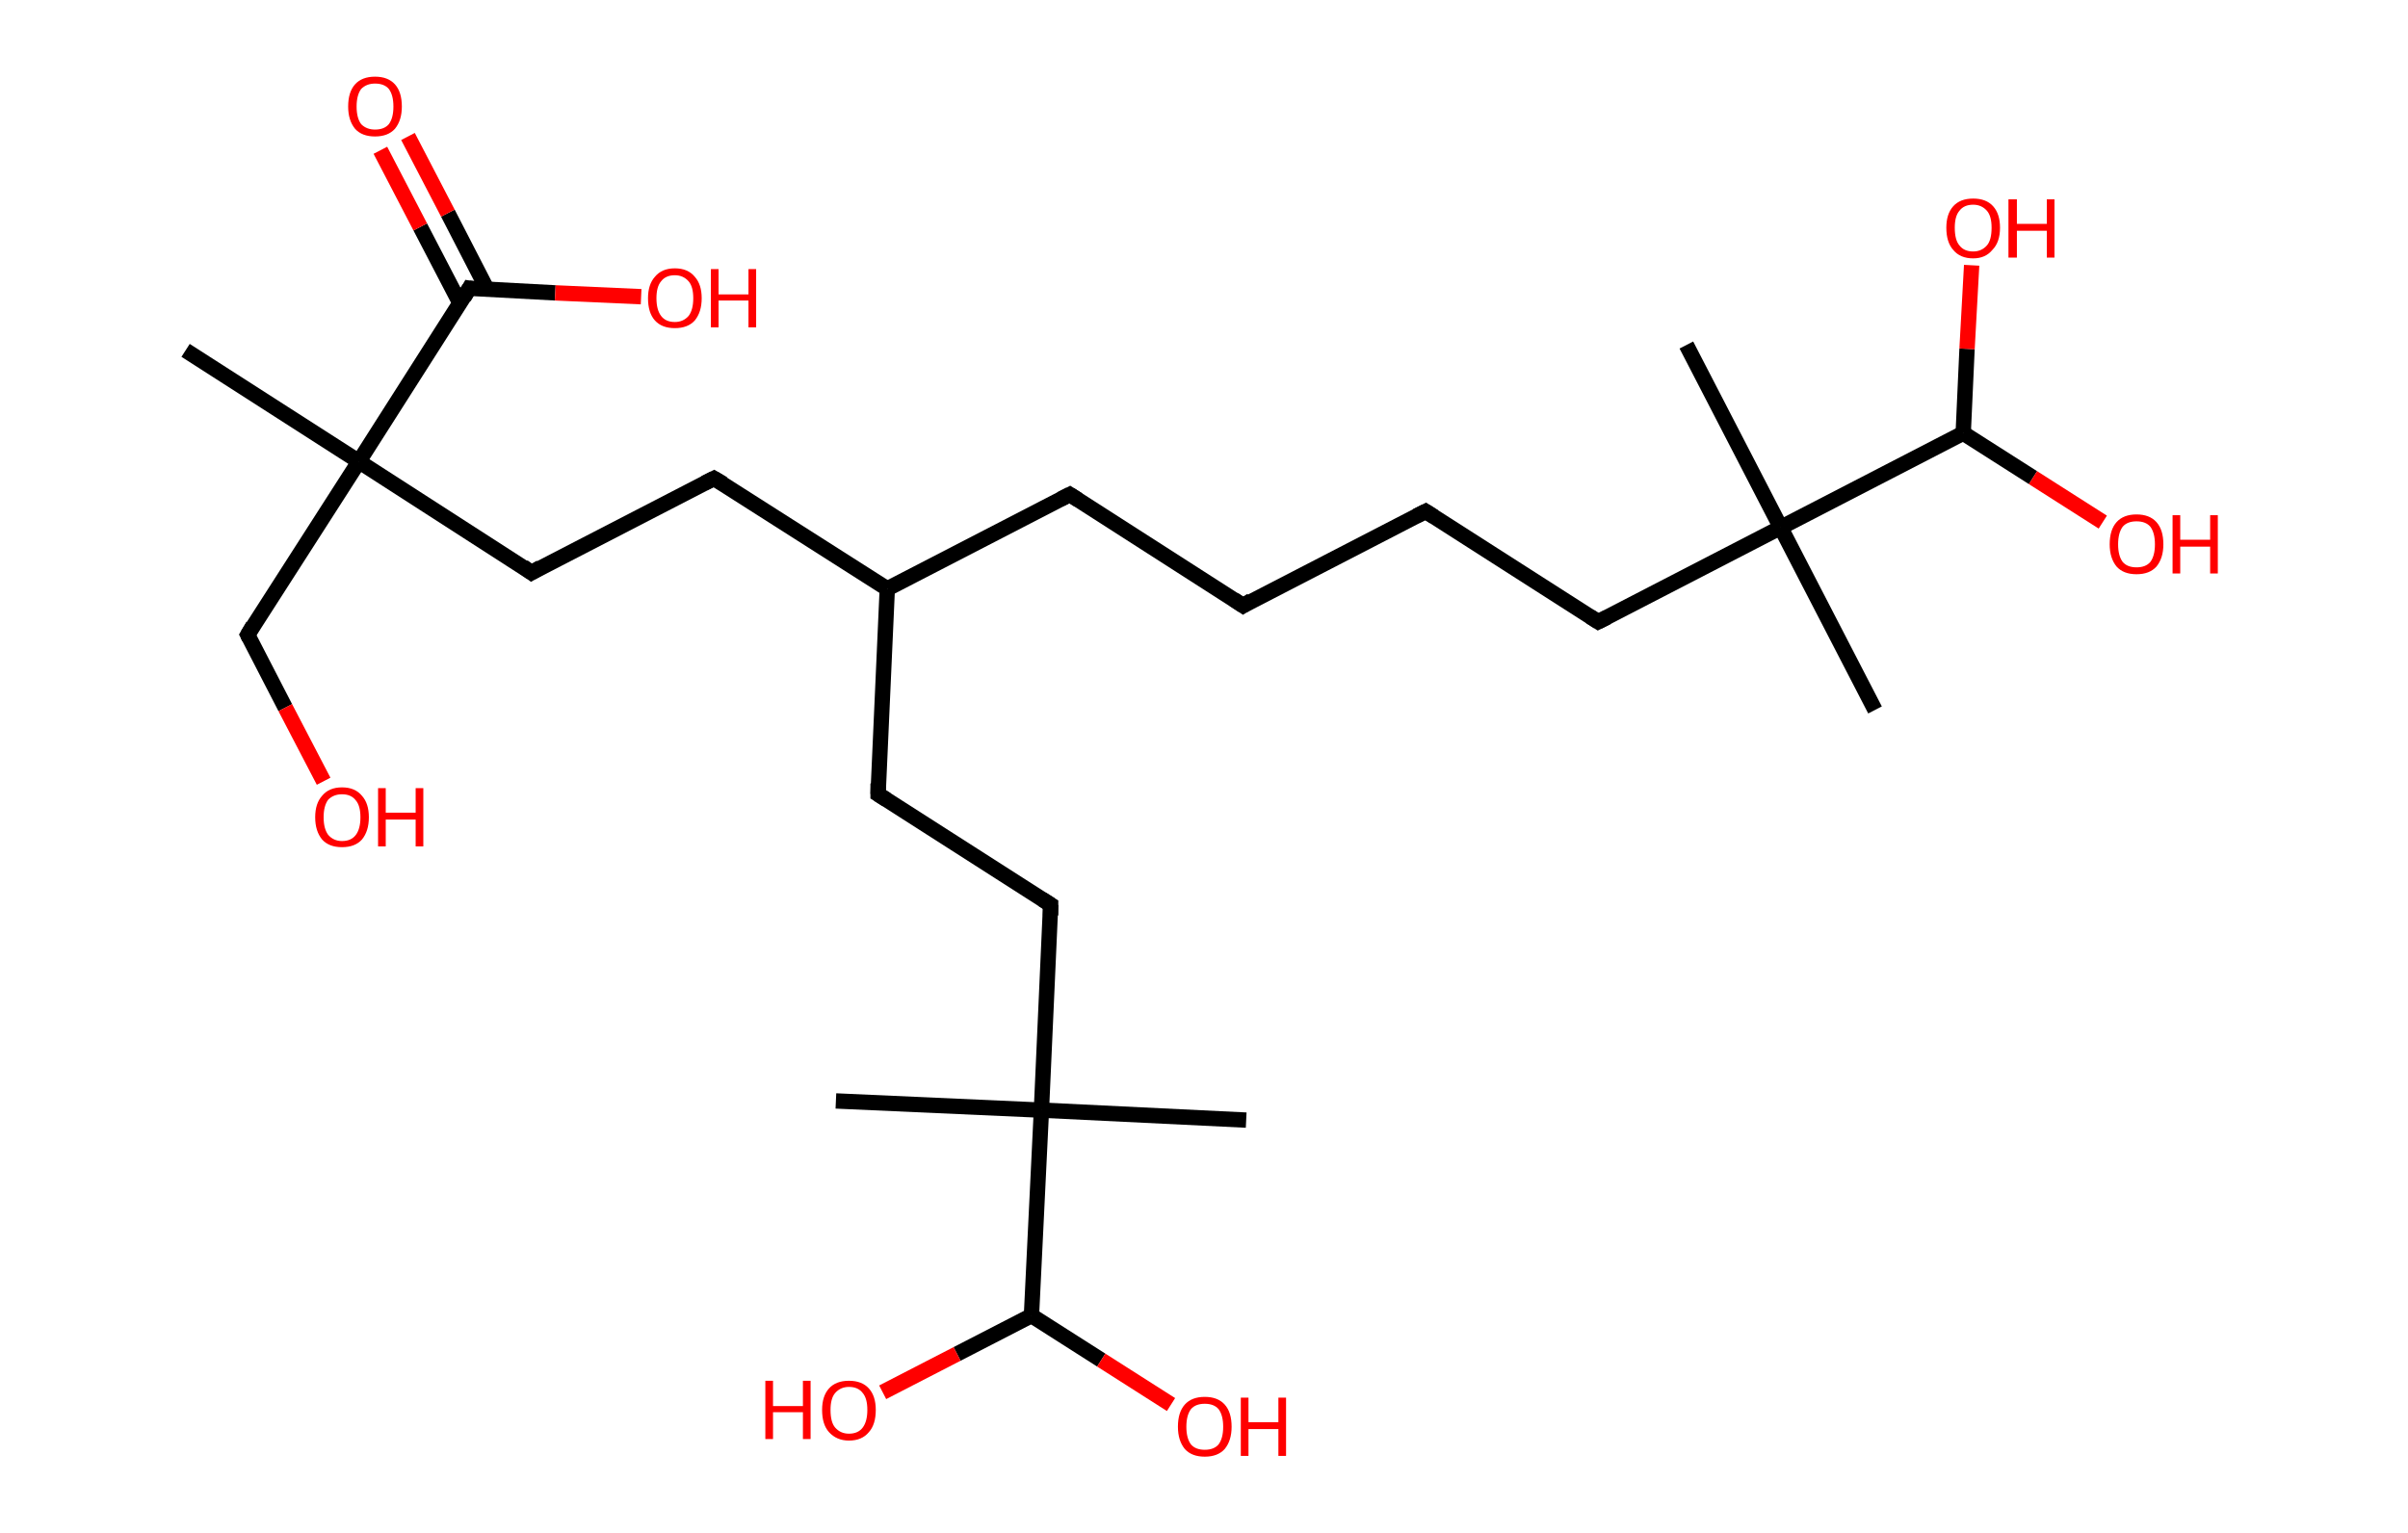 <?xml version='1.0' encoding='ASCII' standalone='yes'?>
<svg xmlns="http://www.w3.org/2000/svg" xmlns:rdkit="http://www.rdkit.org/xml" xmlns:xlink="http://www.w3.org/1999/xlink" version="1.1" baseProfile="full" xml:space="preserve" width="314px" height="200px" viewBox="0 0 314 200">
<!-- END OF HEADER -->
<rect style="opacity:1.0;fill:#FFFFFF;stroke:none" width="314.0" height="200.0" x="0.0" y="0.0"> </rect>
<path class="bond-0 atom-0 atom-1" d="M 24.2,45.7 L 46.8,60.2" style="fill:none;fill-rule:evenodd;stroke:#000000;stroke-width:2.0px;stroke-linecap:butt;stroke-linejoin:miter;stroke-opacity:1"/>
<path class="bond-1 atom-1 atom-2" d="M 46.8,60.2 L 32.3,82.8" style="fill:none;fill-rule:evenodd;stroke:#000000;stroke-width:2.0px;stroke-linecap:butt;stroke-linejoin:miter;stroke-opacity:1"/>
<path class="bond-2 atom-2 atom-3" d="M 32.3,82.8 L 37.2,92.3" style="fill:none;fill-rule:evenodd;stroke:#000000;stroke-width:2.0px;stroke-linecap:butt;stroke-linejoin:miter;stroke-opacity:1"/>
<path class="bond-2 atom-2 atom-3" d="M 37.2,92.3 L 42.2,101.9" style="fill:none;fill-rule:evenodd;stroke:#FF0000;stroke-width:2.0px;stroke-linecap:butt;stroke-linejoin:miter;stroke-opacity:1"/>
<path class="bond-3 atom-1 atom-4" d="M 46.8,60.2 L 69.3,74.7" style="fill:none;fill-rule:evenodd;stroke:#000000;stroke-width:2.0px;stroke-linecap:butt;stroke-linejoin:miter;stroke-opacity:1"/>
<path class="bond-4 atom-4 atom-5" d="M 69.3,74.7 L 93.1,62.4" style="fill:none;fill-rule:evenodd;stroke:#000000;stroke-width:2.0px;stroke-linecap:butt;stroke-linejoin:miter;stroke-opacity:1"/>
<path class="bond-5 atom-5 atom-6" d="M 93.1,62.4 L 115.7,76.8" style="fill:none;fill-rule:evenodd;stroke:#000000;stroke-width:2.0px;stroke-linecap:butt;stroke-linejoin:miter;stroke-opacity:1"/>
<path class="bond-6 atom-6 atom-7" d="M 115.7,76.8 L 139.5,64.5" style="fill:none;fill-rule:evenodd;stroke:#000000;stroke-width:2.0px;stroke-linecap:butt;stroke-linejoin:miter;stroke-opacity:1"/>
<path class="bond-7 atom-7 atom-8" d="M 139.5,64.5 L 162.1,79.0" style="fill:none;fill-rule:evenodd;stroke:#000000;stroke-width:2.0px;stroke-linecap:butt;stroke-linejoin:miter;stroke-opacity:1"/>
<path class="bond-8 atom-8 atom-9" d="M 162.1,79.0 L 185.9,66.7" style="fill:none;fill-rule:evenodd;stroke:#000000;stroke-width:2.0px;stroke-linecap:butt;stroke-linejoin:miter;stroke-opacity:1"/>
<path class="bond-9 atom-9 atom-10" d="M 185.9,66.7 L 208.4,81.1" style="fill:none;fill-rule:evenodd;stroke:#000000;stroke-width:2.0px;stroke-linecap:butt;stroke-linejoin:miter;stroke-opacity:1"/>
<path class="bond-10 atom-10 atom-11" d="M 208.4,81.1 L 232.2,68.8" style="fill:none;fill-rule:evenodd;stroke:#000000;stroke-width:2.0px;stroke-linecap:butt;stroke-linejoin:miter;stroke-opacity:1"/>
<path class="bond-11 atom-11 atom-12" d="M 232.2,68.8 L 219.9,45.0" style="fill:none;fill-rule:evenodd;stroke:#000000;stroke-width:2.0px;stroke-linecap:butt;stroke-linejoin:miter;stroke-opacity:1"/>
<path class="bond-12 atom-11 atom-13" d="M 232.2,68.8 L 244.5,92.6" style="fill:none;fill-rule:evenodd;stroke:#000000;stroke-width:2.0px;stroke-linecap:butt;stroke-linejoin:miter;stroke-opacity:1"/>
<path class="bond-13 atom-11 atom-14" d="M 232.2,68.8 L 256.0,56.5" style="fill:none;fill-rule:evenodd;stroke:#000000;stroke-width:2.0px;stroke-linecap:butt;stroke-linejoin:miter;stroke-opacity:1"/>
<path class="bond-14 atom-14 atom-15" d="M 256.0,56.5 L 256.5,45.5" style="fill:none;fill-rule:evenodd;stroke:#000000;stroke-width:2.0px;stroke-linecap:butt;stroke-linejoin:miter;stroke-opacity:1"/>
<path class="bond-14 atom-14 atom-15" d="M 256.5,45.5 L 257.1,34.6" style="fill:none;fill-rule:evenodd;stroke:#FF0000;stroke-width:2.0px;stroke-linecap:butt;stroke-linejoin:miter;stroke-opacity:1"/>
<path class="bond-15 atom-14 atom-16" d="M 256.0,56.5 L 265.1,62.3" style="fill:none;fill-rule:evenodd;stroke:#000000;stroke-width:2.0px;stroke-linecap:butt;stroke-linejoin:miter;stroke-opacity:1"/>
<path class="bond-15 atom-14 atom-16" d="M 265.1,62.3 L 274.2,68.1" style="fill:none;fill-rule:evenodd;stroke:#FF0000;stroke-width:2.0px;stroke-linecap:butt;stroke-linejoin:miter;stroke-opacity:1"/>
<path class="bond-16 atom-6 atom-17" d="M 115.7,76.8 L 114.5,103.6" style="fill:none;fill-rule:evenodd;stroke:#000000;stroke-width:2.0px;stroke-linecap:butt;stroke-linejoin:miter;stroke-opacity:1"/>
<path class="bond-17 atom-17 atom-18" d="M 114.5,103.6 L 137.0,118.0" style="fill:none;fill-rule:evenodd;stroke:#000000;stroke-width:2.0px;stroke-linecap:butt;stroke-linejoin:miter;stroke-opacity:1"/>
<path class="bond-18 atom-18 atom-19" d="M 137.0,118.0 L 135.8,144.8" style="fill:none;fill-rule:evenodd;stroke:#000000;stroke-width:2.0px;stroke-linecap:butt;stroke-linejoin:miter;stroke-opacity:1"/>
<path class="bond-19 atom-19 atom-20" d="M 135.8,144.8 L 109.0,143.6" style="fill:none;fill-rule:evenodd;stroke:#000000;stroke-width:2.0px;stroke-linecap:butt;stroke-linejoin:miter;stroke-opacity:1"/>
<path class="bond-20 atom-19 atom-21" d="M 135.8,144.8 L 162.5,146.1" style="fill:none;fill-rule:evenodd;stroke:#000000;stroke-width:2.0px;stroke-linecap:butt;stroke-linejoin:miter;stroke-opacity:1"/>
<path class="bond-21 atom-19 atom-22" d="M 135.8,144.8 L 134.5,171.6" style="fill:none;fill-rule:evenodd;stroke:#000000;stroke-width:2.0px;stroke-linecap:butt;stroke-linejoin:miter;stroke-opacity:1"/>
<path class="bond-22 atom-22 atom-23" d="M 134.5,171.6 L 124.8,176.6" style="fill:none;fill-rule:evenodd;stroke:#000000;stroke-width:2.0px;stroke-linecap:butt;stroke-linejoin:miter;stroke-opacity:1"/>
<path class="bond-22 atom-22 atom-23" d="M 124.8,176.6 L 115.1,181.6" style="fill:none;fill-rule:evenodd;stroke:#FF0000;stroke-width:2.0px;stroke-linecap:butt;stroke-linejoin:miter;stroke-opacity:1"/>
<path class="bond-23 atom-22 atom-24" d="M 134.5,171.6 L 143.6,177.4" style="fill:none;fill-rule:evenodd;stroke:#000000;stroke-width:2.0px;stroke-linecap:butt;stroke-linejoin:miter;stroke-opacity:1"/>
<path class="bond-23 atom-22 atom-24" d="M 143.6,177.4 L 152.7,183.2" style="fill:none;fill-rule:evenodd;stroke:#FF0000;stroke-width:2.0px;stroke-linecap:butt;stroke-linejoin:miter;stroke-opacity:1"/>
<path class="bond-24 atom-1 atom-25" d="M 46.8,60.2 L 61.2,37.6" style="fill:none;fill-rule:evenodd;stroke:#000000;stroke-width:2.0px;stroke-linecap:butt;stroke-linejoin:miter;stroke-opacity:1"/>
<path class="bond-25 atom-25 atom-26" d="M 63.5,37.7 L 58.4,27.8" style="fill:none;fill-rule:evenodd;stroke:#000000;stroke-width:2.0px;stroke-linecap:butt;stroke-linejoin:miter;stroke-opacity:1"/>
<path class="bond-25 atom-25 atom-26" d="M 58.4,27.8 L 53.2,17.8" style="fill:none;fill-rule:evenodd;stroke:#FF0000;stroke-width:2.0px;stroke-linecap:butt;stroke-linejoin:miter;stroke-opacity:1"/>
<path class="bond-25 atom-25 atom-26" d="M 60.0,39.6 L 54.8,29.6" style="fill:none;fill-rule:evenodd;stroke:#000000;stroke-width:2.0px;stroke-linecap:butt;stroke-linejoin:miter;stroke-opacity:1"/>
<path class="bond-25 atom-25 atom-26" d="M 54.8,29.6 L 49.6,19.6" style="fill:none;fill-rule:evenodd;stroke:#FF0000;stroke-width:2.0px;stroke-linecap:butt;stroke-linejoin:miter;stroke-opacity:1"/>
<path class="bond-26 atom-25 atom-27" d="M 61.2,37.6 L 72.4,38.2" style="fill:none;fill-rule:evenodd;stroke:#000000;stroke-width:2.0px;stroke-linecap:butt;stroke-linejoin:miter;stroke-opacity:1"/>
<path class="bond-26 atom-25 atom-27" d="M 72.4,38.2 L 83.6,38.7" style="fill:none;fill-rule:evenodd;stroke:#FF0000;stroke-width:2.0px;stroke-linecap:butt;stroke-linejoin:miter;stroke-opacity:1"/>
<path d="M 33.0,81.6 L 32.3,82.8 L 32.5,83.2" style="fill:none;stroke:#000000;stroke-width:2.0px;stroke-linecap:butt;stroke-linejoin:miter;stroke-opacity:1;"/>
<path d="M 68.2,73.9 L 69.3,74.7 L 70.5,74.0" style="fill:none;stroke:#000000;stroke-width:2.0px;stroke-linecap:butt;stroke-linejoin:miter;stroke-opacity:1;"/>
<path d="M 91.9,63.0 L 93.1,62.4 L 94.3,63.1" style="fill:none;stroke:#000000;stroke-width:2.0px;stroke-linecap:butt;stroke-linejoin:miter;stroke-opacity:1;"/>
<path d="M 138.3,65.1 L 139.5,64.5 L 140.6,65.2" style="fill:none;stroke:#000000;stroke-width:2.0px;stroke-linecap:butt;stroke-linejoin:miter;stroke-opacity:1;"/>
<path d="M 160.9,78.2 L 162.1,79.0 L 163.2,78.3" style="fill:none;stroke:#000000;stroke-width:2.0px;stroke-linecap:butt;stroke-linejoin:miter;stroke-opacity:1;"/>
<path d="M 184.7,67.3 L 185.9,66.7 L 187.0,67.4" style="fill:none;stroke:#000000;stroke-width:2.0px;stroke-linecap:butt;stroke-linejoin:miter;stroke-opacity:1;"/>
<path d="M 207.3,80.4 L 208.4,81.1 L 209.6,80.5" style="fill:none;stroke:#000000;stroke-width:2.0px;stroke-linecap:butt;stroke-linejoin:miter;stroke-opacity:1;"/>
<path d="M 114.5,102.2 L 114.5,103.6 L 115.6,104.3" style="fill:none;stroke:#000000;stroke-width:2.0px;stroke-linecap:butt;stroke-linejoin:miter;stroke-opacity:1;"/>
<path d="M 135.9,117.3 L 137.0,118.0 L 137.0,119.4" style="fill:none;stroke:#000000;stroke-width:2.0px;stroke-linecap:butt;stroke-linejoin:miter;stroke-opacity:1;"/>
<path d="M 60.5,38.8 L 61.2,37.6 L 61.8,37.7" style="fill:none;stroke:#000000;stroke-width:2.0px;stroke-linecap:butt;stroke-linejoin:miter;stroke-opacity:1;"/>
<path class="atom-3" d="M 41.1 106.6 Q 41.1 104.8, 42.0 103.8 Q 42.9 102.7, 44.6 102.7 Q 46.3 102.7, 47.2 103.8 Q 48.1 104.8, 48.1 106.6 Q 48.1 108.4, 47.2 109.5 Q 46.3 110.5, 44.6 110.5 Q 42.9 110.5, 42.0 109.5 Q 41.1 108.4, 41.1 106.6 M 44.6 109.7 Q 45.8 109.7, 46.4 108.9 Q 47.0 108.1, 47.0 106.6 Q 47.0 105.1, 46.4 104.4 Q 45.8 103.6, 44.6 103.6 Q 43.5 103.6, 42.8 104.3 Q 42.2 105.1, 42.2 106.6 Q 42.2 108.1, 42.8 108.9 Q 43.5 109.7, 44.6 109.7 " fill="#FF0000"/>
<path class="atom-3" d="M 49.3 102.8 L 50.3 102.8 L 50.3 106.0 L 54.2 106.0 L 54.2 102.8 L 55.2 102.8 L 55.2 110.4 L 54.2 110.4 L 54.2 106.9 L 50.3 106.9 L 50.3 110.4 L 49.3 110.4 L 49.3 102.8 " fill="#FF0000"/>
<path class="atom-15" d="M 253.8 29.7 Q 253.8 27.9, 254.7 26.9 Q 255.6 25.9, 257.3 25.9 Q 259.0 25.9, 259.9 26.9 Q 260.8 27.9, 260.8 29.7 Q 260.8 31.6, 259.8 32.6 Q 258.9 33.7, 257.3 33.7 Q 255.6 33.7, 254.7 32.6 Q 253.8 31.6, 253.8 29.7 M 257.3 32.8 Q 258.4 32.8, 259.1 32.0 Q 259.7 31.3, 259.7 29.7 Q 259.7 28.2, 259.1 27.5 Q 258.4 26.7, 257.3 26.7 Q 256.1 26.7, 255.5 27.5 Q 254.9 28.2, 254.9 29.7 Q 254.9 31.3, 255.5 32.0 Q 256.1 32.8, 257.3 32.8 " fill="#FF0000"/>
<path class="atom-15" d="M 261.9 26.0 L 263.0 26.0 L 263.0 29.2 L 266.9 29.2 L 266.9 26.0 L 267.9 26.0 L 267.9 33.6 L 266.9 33.6 L 266.9 30.1 L 263.0 30.1 L 263.0 33.6 L 261.9 33.6 L 261.9 26.0 " fill="#FF0000"/>
<path class="atom-16" d="M 275.1 71.0 Q 275.1 69.1, 276.0 68.1 Q 276.9 67.1, 278.6 67.1 Q 280.3 67.1, 281.2 68.1 Q 282.1 69.1, 282.1 71.0 Q 282.1 72.8, 281.2 73.9 Q 280.3 74.9, 278.6 74.9 Q 276.9 74.9, 276.0 73.9 Q 275.1 72.8, 275.1 71.0 M 278.6 74.0 Q 279.8 74.0, 280.4 73.3 Q 281.0 72.5, 281.0 71.0 Q 281.0 69.5, 280.4 68.7 Q 279.8 68.0, 278.6 68.0 Q 277.4 68.0, 276.8 68.7 Q 276.2 69.5, 276.2 71.0 Q 276.2 72.5, 276.8 73.3 Q 277.4 74.0, 278.6 74.0 " fill="#FF0000"/>
<path class="atom-16" d="M 283.3 67.2 L 284.3 67.2 L 284.3 70.4 L 288.2 70.4 L 288.2 67.2 L 289.2 67.2 L 289.2 74.8 L 288.2 74.8 L 288.2 71.3 L 284.3 71.3 L 284.3 74.8 L 283.3 74.8 L 283.3 67.2 " fill="#FF0000"/>
<path class="atom-23" d="M 99.8 180.1 L 100.8 180.1 L 100.8 183.4 L 104.7 183.4 L 104.7 180.1 L 105.7 180.1 L 105.7 187.7 L 104.7 187.7 L 104.7 184.2 L 100.8 184.2 L 100.8 187.7 L 99.8 187.7 L 99.8 180.1 " fill="#FF0000"/>
<path class="atom-23" d="M 107.2 183.9 Q 107.2 182.1, 108.1 181.1 Q 109.0 180.1, 110.7 180.1 Q 112.4 180.1, 113.3 181.1 Q 114.2 182.1, 114.2 183.9 Q 114.2 185.8, 113.3 186.8 Q 112.4 187.9, 110.7 187.9 Q 109.1 187.9, 108.1 186.8 Q 107.2 185.8, 107.2 183.9 M 110.7 187.0 Q 111.9 187.0, 112.5 186.2 Q 113.1 185.4, 113.1 183.9 Q 113.1 182.4, 112.5 181.7 Q 111.9 180.9, 110.7 180.9 Q 109.6 180.9, 108.9 181.7 Q 108.3 182.4, 108.3 183.9 Q 108.3 185.5, 108.9 186.2 Q 109.6 187.0, 110.7 187.0 " fill="#FF0000"/>
<path class="atom-24" d="M 153.6 186.1 Q 153.6 184.2, 154.5 183.2 Q 155.4 182.2, 157.1 182.2 Q 158.8 182.2, 159.7 183.2 Q 160.6 184.2, 160.6 186.1 Q 160.6 187.9, 159.7 189.0 Q 158.8 190.0, 157.1 190.0 Q 155.4 190.0, 154.5 189.0 Q 153.6 187.9, 153.6 186.1 M 157.1 189.1 Q 158.3 189.1, 158.9 188.4 Q 159.5 187.6, 159.5 186.1 Q 159.5 184.6, 158.9 183.8 Q 158.3 183.1, 157.1 183.1 Q 155.9 183.1, 155.3 183.8 Q 154.7 184.6, 154.7 186.1 Q 154.7 187.6, 155.3 188.4 Q 155.9 189.1, 157.1 189.1 " fill="#FF0000"/>
<path class="atom-24" d="M 161.8 182.3 L 162.8 182.3 L 162.8 185.5 L 166.7 185.5 L 166.7 182.3 L 167.7 182.3 L 167.7 189.9 L 166.7 189.9 L 166.7 186.4 L 162.8 186.4 L 162.8 189.9 L 161.8 189.9 L 161.8 182.3 " fill="#FF0000"/>
<path class="atom-26" d="M 45.4 13.9 Q 45.4 12.0, 46.3 11.0 Q 47.2 10.0, 48.9 10.0 Q 50.6 10.0, 51.5 11.0 Q 52.4 12.0, 52.4 13.9 Q 52.4 15.7, 51.5 16.8 Q 50.6 17.8, 48.9 17.8 Q 47.2 17.8, 46.3 16.8 Q 45.4 15.7, 45.4 13.9 M 48.9 16.9 Q 50.1 16.9, 50.7 16.2 Q 51.3 15.4, 51.3 13.9 Q 51.3 12.4, 50.7 11.6 Q 50.1 10.9, 48.9 10.9 Q 47.8 10.9, 47.1 11.6 Q 46.5 12.4, 46.5 13.9 Q 46.5 15.4, 47.1 16.2 Q 47.8 16.9, 48.9 16.9 " fill="#FF0000"/>
<path class="atom-27" d="M 84.5 38.9 Q 84.5 37.1, 85.4 36.1 Q 86.3 35.0, 88.0 35.0 Q 89.7 35.0, 90.6 36.1 Q 91.5 37.1, 91.5 38.9 Q 91.5 40.7, 90.6 41.8 Q 89.7 42.8, 88.0 42.8 Q 86.3 42.8, 85.4 41.8 Q 84.5 40.8, 84.5 38.9 M 88.0 42.0 Q 89.1 42.0, 89.8 41.2 Q 90.4 40.4, 90.4 38.9 Q 90.4 37.4, 89.8 36.7 Q 89.1 35.9, 88.0 35.9 Q 86.8 35.9, 86.2 36.7 Q 85.6 37.4, 85.6 38.9 Q 85.6 40.4, 86.2 41.2 Q 86.8 42.0, 88.0 42.0 " fill="#FF0000"/>
<path class="atom-27" d="M 92.7 35.1 L 93.7 35.1 L 93.7 38.4 L 97.6 38.4 L 97.6 35.1 L 98.6 35.1 L 98.6 42.7 L 97.6 42.7 L 97.6 39.2 L 93.7 39.2 L 93.7 42.7 L 92.7 42.7 L 92.7 35.1 " fill="#FF0000"/>
</svg>
